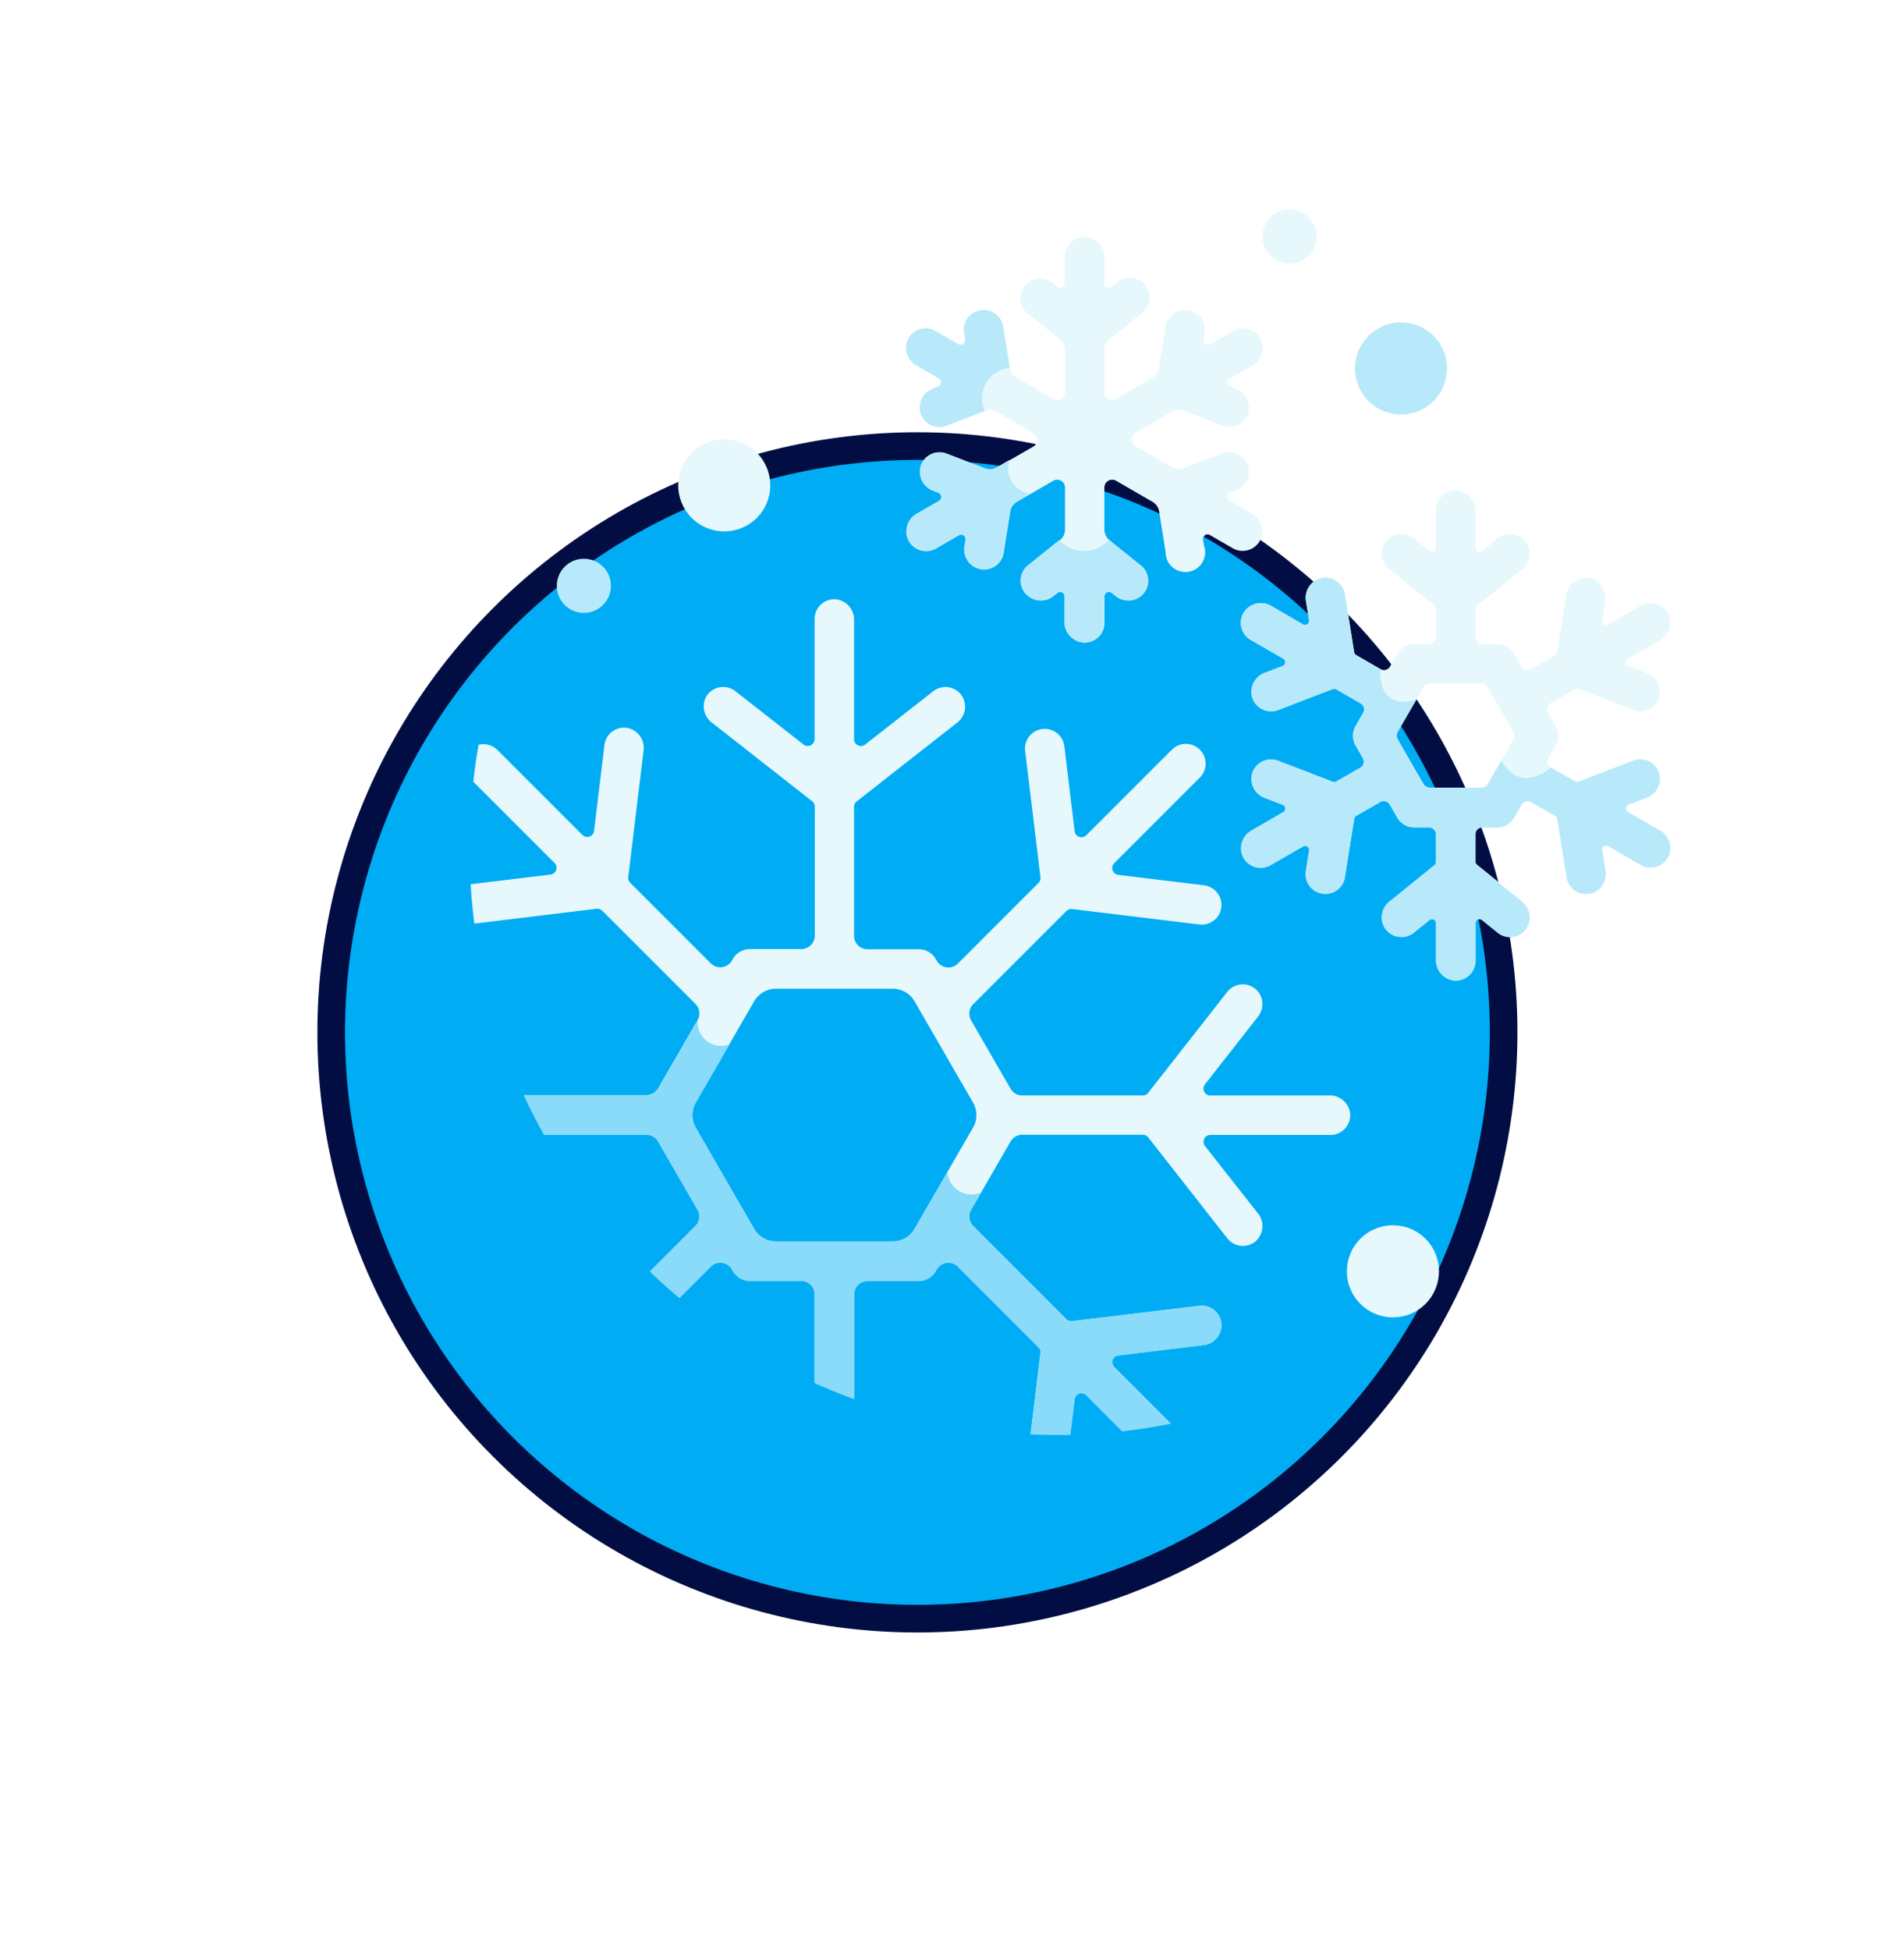 <svg xmlns="http://www.w3.org/2000/svg" xmlns:xlink="http://www.w3.org/1999/xlink" width="41.348" height="42.348" viewBox="0 0 41.348 42.348">
  <defs>
    <filter id="Ellipse_158" x="0" y="0" width="41.348" height="42.348" filterUnits="userSpaceOnUse">
      <feOffset dx="-3" dy="4" input="SourceAlpha"/>
      <feGaussianBlur stdDeviation="0.5" result="blur"/>
      <feFlood flood-opacity="0.561"/>
      <feComposite operator="in" in2="blur"/>
      <feComposite in="SourceGraphic"/>
    </filter>
  </defs>
  <g id="snowflake" transform="translate(101.33 79.856)">
    <g transform="matrix(1, 0, 0, 1, -101.33, -79.86)" filter="url(#Ellipse_158)">
      <circle id="Ellipse_158-2" data-name="Ellipse 158" cx="12.73" cy="12.73" r="12.73" transform="translate(4.92 18.42) rotate(-45)" fill="#00adf4" stroke="#020e43" stroke-width="0.6"/>
    </g>
    <g id="Group_72" data-name="Group 72" transform="translate(-91.109 -74.717)">
      <path id="Path_56" data-name="Path 56" d="M24.206,173.621h-2.59a.149.149,0,0,1-.118-.242l1.15-1.468a.438.438,0,0,0-.022-.576.429.429,0,0,0-.643.036l-1.718,2.192a.149.149,0,0,1-.118.057H17.53a.292.292,0,0,1-.253-.146l-.857-1.484a.292.292,0,0,1,.046-.352l2.023-2.023a.15.15,0,0,1,.124-.043l2.765.335a.429.429,0,0,0,.48-.431.438.438,0,0,0-.391-.421l-1.851-.225a.149.149,0,0,1-.088-.254l1.844-1.844a.429.429,0,1,0-.606-.606l-1.844,1.844a.149.149,0,0,1-.254-.088l-.226-1.865a.429.429,0,0,0-.851.1l.335,2.765a.149.149,0,0,1-.043.124l-1.75,1.75a.292.292,0,0,1-.459-.06l-.021-.037a.429.429,0,0,0-.371-.214H14.17a.292.292,0,0,1-.292-.292v-2.8a.149.149,0,0,1,.057-.118l2.181-1.709a.438.438,0,0,0,.116-.565.429.429,0,0,0-.633-.119L14.12,166a.149.149,0,0,1-.242-.118v-2.59a.441.441,0,0,0-.415-.446.429.429,0,0,0-.442.428v2.607a.149.149,0,0,1-.242.118L11.3,164.841a.429.429,0,0,0-.61.083.44.44,0,0,0,.1.6l2.178,1.707a.149.149,0,0,1,.057.118v2.8a.292.292,0,0,1-.292.292H11.618a.429.429,0,0,0-.371.214l-.021.037a.292.292,0,0,1-.459.06l-1.75-1.75a.149.149,0,0,1-.043-.124l.333-2.747a.44.44,0,0,0-.36-.493.428.428,0,0,0-.489.372l-.226,1.865a.149.149,0,0,1-.254.088l-1.844-1.844a.428.428,0,0,0-.41-.112q-.07.4-.115.8l1.763,1.763a.149.149,0,0,1-.088.254l-1.732.21q.026.431.08.854l2.655-.322a.15.15,0,0,1,.124.043l2.023,2.023a.292.292,0,0,1,.046.352l-.857,1.484a.292.292,0,0,1-.253.146H6.752a.149.149,0,0,1-.046-.008q.205.442.443.865H9.37a.292.292,0,0,1,.253.146l.857,1.484a.292.292,0,0,1-.046.352l-.986.986q.31.3.639.573l.68-.68a.292.292,0,0,1,.459.06l.021.037a.429.429,0,0,0,.371.214H12.73a.292.292,0,0,1,.292.292v1.922q.421.19.857.35v-2.272a.292.292,0,0,1,.292-.292h1.111a.429.429,0,0,0,.371-.214l.021-.037a.292.292,0,0,1,.459-.06l1.75,1.75a.15.15,0,0,1,.043.124l-.214,1.763c.181.008.363.012.545.012q.159,0,.317,0l.093-.769a.149.149,0,0,1,.254-.088l.779.779q.532-.06,1.05-.163l-1.222-1.222a.149.149,0,0,1,.088-.254l1.847-.224a.441.441,0,0,0,.393-.467.429.429,0,0,0-.478-.387l-2.765.335a.149.149,0,0,1-.124-.043l-2.023-2.023a.292.292,0,0,1-.046-.352l.857-1.484a.292.292,0,0,1,.253-.146h2.618a.15.15,0,0,1,.118.057l1.718,2.192a.429.429,0,0,0,.611.066.44.44,0,0,0,.053-.609L21.5,174.719a.149.149,0,0,1,.118-.242h2.607a.429.429,0,0,0,.428-.442.441.441,0,0,0-.446-.415Zm-7.746.7-1.267,2.194a.55.55,0,0,1-.476.275H12.183a.55.55,0,0,1-.476-.275l-1.267-2.194a.55.55,0,0,1,0-.55l1.267-2.194a.55.55,0,0,1,.476-.275h2.534a.55.55,0,0,1,.476.275l1.267,2.194A.55.55,0,0,1,16.46,174.324Z" transform="translate(-5.552 -154.973)" fill="#e6f8fc"/>
      <path id="Path_57" data-name="Path 57" d="M336.52,124.694l-.69-.4a.088.088,0,0,1,.013-.159l.389-.149a.441.441,0,0,0,.268-.548.429.429,0,0,0-.558-.259l-1.187.456a.088.088,0,0,1-.076-.006l-.524-.3a.15.15,0,0,1-.055-.205l.158-.274a.429.429,0,0,0,0-.429l-.163-.283a.15.15,0,0,1,.055-.205l.529-.306a.088.088,0,0,1,.076-.006l1.187.456a.429.429,0,0,0,.571-.3.438.438,0,0,0-.277-.5l-.392-.151a.088.088,0,0,1-.013-.159l.69-.4a.441.441,0,0,0,.179-.583.429.429,0,0,0-.592-.168l-.706.407a.088.088,0,0,1-.132-.09l.065-.412a.44.44,0,0,0-.341-.506.429.429,0,0,0-.5.354l-.2,1.256a.088.088,0,0,1-.043.063l-.529.306a.15.15,0,0,1-.205-.055l-.158-.274a.429.429,0,0,0-.371-.214h-.321a.15.15,0,0,1-.15-.15v-.614a.088.088,0,0,1,.033-.069l.977-.791a.438.438,0,0,0,.107-.566.429.429,0,0,0-.635-.109l-.338.274a.088.088,0,0,1-.144-.069v-.8a.44.44,0,0,0-.415-.446.429.429,0,0,0-.442.428v.815a.088.088,0,0,1-.144.069l-.324-.262a.441.441,0,0,0-.608.042.429.429,0,0,0,.055.613l.989.8a.088.088,0,0,1,.033.069v.614a.15.15,0,0,1-.15.15h-.321a.429.429,0,0,0-.371.214l-.158.274a.15.15,0,0,1-.205.055l-.529-.306a.089.089,0,0,1-.043-.063l-.2-1.256a.429.429,0,0,0-.545-.344.438.438,0,0,0-.3.492l.066.415a.088.088,0,0,1-.132.09l-.69-.4a.441.441,0,0,0-.594.137.429.429,0,0,0,.15.6l.706.407a.088.088,0,0,1-.013.159l-.389.149a.44.44,0,0,0-.268.548.429.429,0,0,0,.558.259l1.187-.456a.088.088,0,0,1,.076.006l.529.306a.15.15,0,0,1,.055.205l-.163.283a.429.429,0,0,0,0,.429l.158.274a.15.15,0,0,1-.055.205l-.524.3a.088.088,0,0,1-.076.006l-1.187-.456a.428.428,0,0,0-.558.259.441.441,0,0,0,.268.548l.389.149a.088.088,0,0,1,.013.159l-.69.4a.44.44,0,0,0-.178.585.429.429,0,0,0,.591.167l.706-.407a.088.088,0,0,1,.132.09l-.068.43a.429.429,0,1,0,.847.134l.2-1.256a.088.088,0,0,1,.043-.063l.524-.3a.15.15,0,0,1,.205.055l.163.283a.429.429,0,0,0,.371.214h.321a.15.15,0,0,1,.15.15v.6a.088.088,0,0,1-.033.069l-.977.791a.438.438,0,0,0-.107.566.429.429,0,0,0,.635.109l.338-.274a.088.088,0,0,1,.144.069v.8a.441.441,0,0,0,.415.446.429.429,0,0,0,.442-.428V126.7a.088.088,0,0,1,.144-.069l.338.274a.429.429,0,0,0,.609-.072.44.44,0,0,0-.084-.606l-.975-.789a.088.088,0,0,1-.033-.069v-.6a.15.15,0,0,1,.15-.15h.321a.429.429,0,0,0,.371-.214l.163-.283a.15.15,0,0,1,.205-.055l.524.3a.088.088,0,0,1,.043.063l.2,1.256a.429.429,0,1,0,.847-.134l-.068-.43a.088.088,0,0,1,.132-.09l.706.407a.429.429,0,0,0,.591-.166.44.44,0,0,0-.177-.585Zm-3.178-1.973-.554.96a.171.171,0,0,1-.148.086h-1.108a.171.171,0,0,1-.148-.086l-.554-.96a.171.171,0,0,1,0-.171l.554-.959a.171.171,0,0,1,.148-.086h1.108a.171.171,0,0,1,.148.086l.554.959A.171.171,0,0,1,333.342,122.721Z" transform="translate(-310.697 -111.802)" fill="#e6f8fc"/>
      <path id="Path_58" data-name="Path 58" d="M195.042,17.332l-.472-.273a.1.1,0,0,1,.015-.188l.1-.038a.441.441,0,0,0,.268-.548.429.429,0,0,0-.558-.259l-.835.321a.3.3,0,0,1-.254-.02l-.791-.457a.17.17,0,0,1,0-.294l.791-.457a.3.3,0,0,1,.254-.02l.835.321a.429.429,0,0,0,.571-.3.438.438,0,0,0-.277-.5l-.1-.039a.1.1,0,0,1-.015-.188l.475-.274a.438.438,0,0,0,.194-.543.429.429,0,0,0-.61-.207l-.488.282a.1.1,0,0,1-.155-.107l.019-.121a.429.429,0,1,0-.847-.134l-.14.884a.3.3,0,0,1-.144.21l-.791.457a.17.17,0,0,1-.255-.147v-.913a.3.3,0,0,1,.11-.23l.7-.563a.429.429,0,1,0-.539-.666l-.1.077a.1.1,0,0,1-.17-.081v-.545a.44.44,0,0,0-.415-.446.429.429,0,0,0-.442.428v.563a.1.1,0,0,1-.17.081l-.082-.066a.44.44,0,0,0-.608.042.429.429,0,0,0,.055.613l.7.563a.3.3,0,0,1,.11.23v.913a.17.17,0,0,1-.255.147l-.791-.457a.3.3,0,0,1-.144-.21l-.14-.884a.429.429,0,1,0-.847.134l.019.121a.1.1,0,0,1-.155.107l-.488-.282a.429.429,0,0,0-.592.168.441.441,0,0,0,.179.583l.472.273a.1.1,0,0,1-.015.188l-.1.038a.441.441,0,0,0-.268.548.429.429,0,0,0,.558.259l.835-.321a.3.3,0,0,1,.254.02l.791.457a.17.17,0,0,1,0,.294l-.791.457a.3.3,0,0,1-.254.02l-.835-.321a.429.429,0,0,0-.558.259.44.44,0,0,0,.268.548l.1.038a.1.1,0,0,1,.015.188l-.472.273a.44.44,0,0,0-.178.585.429.429,0,0,0,.591.167l.488-.282a.1.1,0,0,1,.155.107l-.019.121a.429.429,0,1,0,.847.134l.14-.884a.3.3,0,0,1,.144-.21l.791-.457a.17.17,0,0,1,.255.147v.913a.3.3,0,0,1-.11.23l-.7.563a.429.429,0,0,0,.539.666l.1-.077a.1.1,0,0,1,.17.081v.545a.44.44,0,0,0,.415.446.429.429,0,0,0,.442-.428v-.563a.1.1,0,0,1,.17-.081l.1.077a.429.429,0,0,0,.539-.666l-.7-.563a.3.3,0,0,1-.11-.23v-.913a.17.17,0,0,1,.255-.147l.791.457a.3.3,0,0,1,.144.21l.14.884A.429.429,0,1,0,194,18.03l-.019-.121a.1.1,0,0,1,.155-.107l.488.282a.429.429,0,0,0,.591-.166.441.441,0,0,0-.177-.585Z" transform="translate(-178.074 -11.319)" fill="#e6f8fc"/>
      <circle id="Ellipse_159" data-name="Ellipse 159" cx="1" cy="1" r="1" transform="translate(4.093 5.399) rotate(-45)" fill="#e6f8fc"/>
      <circle id="Ellipse_160" data-name="Ellipse 160" cx="1" cy="1" r="1" transform="translate(18.614 22.465) rotate(-45)" fill="#e6f8fc"/>
    </g>
    <circle id="Ellipse_161" data-name="Ellipse 161" cx="1" cy="1" r="1" transform="translate(-72.108 -72.599) rotate(-13.3)" fill="#b8e9fa"/>
    <circle id="Ellipse_162" data-name="Ellipse 162" cx="0.588" cy="0.588" r="0.588" transform="translate(-89.482 -67.136) rotate(-45)" fill="#b8e9fa"/>
    <circle id="Ellipse_163" data-name="Ellipse 163" cx="0.588" cy="0.588" r="0.588" transform="translate(-74.035 -75.158) rotate(-13.3)" fill="#e6f8fc"/>
    <path id="Path_59" data-name="Path 59" d="M40.672,346.122l1.847-.224a.44.44,0,0,0,.393-.467.429.429,0,0,0-.478-.387l-2.765.335a.149.149,0,0,1-.124-.043l-2.023-2.023a.292.292,0,0,1-.046-.352l.219-.379a.529.529,0,0,1-.735-.442l-.711,1.232a.55.55,0,0,1-.476.275H33.239a.55.55,0,0,1-.476-.275L31.5,341.179a.55.55,0,0,1,0-.55l.73-1.264a.51.51,0,0,1-.69-.519l-.857,1.484a.292.292,0,0,1-.253.146H27.808a.148.148,0,0,1-.046-.008q.205.442.443.865h2.221a.292.292,0,0,1,.253.146l.857,1.484a.292.292,0,0,1-.046.352l-.986.986q.31.3.639.573l.68-.68a.292.292,0,0,1,.459.06l.021.037a.429.429,0,0,0,.371.214h1.111a.292.292,0,0,1,.292.292v1.922q.421.19.857.35V344.8a.292.292,0,0,1,.292-.292h1.111a.429.429,0,0,0,.371-.214l.021-.037a.292.292,0,0,1,.459-.06l1.75,1.75a.15.15,0,0,1,.043.124l-.214,1.763c.181.008.363.012.545.012q.159,0,.317,0l.093-.769a.149.149,0,0,1,.254-.088l.779.779q.532-.06,1.05-.163l-1.222-1.222A.149.149,0,0,1,40.672,346.122Z" transform="translate(-117.717 -396.545)" fill="#8adaf9"/>
    <g id="Group_73" data-name="Group 73" transform="translate(-81.653 -73.113)">
      <path id="Path_60" data-name="Path 60" d="M187.756,43.37l.472.273a.1.1,0,0,1-.015.188l-.1.038a.441.441,0,0,0-.268.548.429.429,0,0,0,.558.259l.835-.321a.659.659,0,0,1,.538-.932l-.14-.884a.429.429,0,1,0-.847.134l.019.121a.1.1,0,0,1-.155.107l-.488-.282a.429.429,0,0,0-.592.168A.441.441,0,0,0,187.756,43.37Z" transform="translate(-187.528 -42.176)" fill="#b8e9fa"/>
      <path id="Path_61" data-name="Path 61" d="M237.832,138.616l-.7-.563a.73.73,0,0,1-1.077,0l-.7.563a.429.429,0,0,0,.539.666l.1-.077a.1.1,0,0,1,.17.081v.545a.441.441,0,0,0,.415.446.429.429,0,0,0,.442-.428v-.563a.1.1,0,0,1,.17-.081l.1.077a.429.429,0,0,0,.539-.666Z" transform="translate(-232.728 -133.071)" fill="#b8e9fa"/>
      <path id="Path_62" data-name="Path 62" d="M189.638,103.542l.14-.884a.3.3,0,0,1,.144-.21l.293-.169a.558.558,0,0,1-.438-.737l-.284.164a.3.3,0,0,1-.254.02l-.835-.321a.429.429,0,0,0-.558.259.44.44,0,0,0,.268.548l.1.038a.1.1,0,0,1,.015.188l-.472.273a.44.44,0,0,0-.178.585.429.429,0,0,0,.591.167l.488-.282a.1.1,0,0,1,.155.107l-.019.121a.429.429,0,1,0,.847.134Z" transform="translate(-187.527 -98.301)" fill="#b8e9fa"/>
    </g>
    <path id="Path_63" data-name="Path 63" d="M335.34,160.129l-.068-.43a.088.088,0,0,1,.131-.09l.706.407a.429.429,0,0,0,.591-.166.44.44,0,0,0-.177-.585l-.69-.4a.088.088,0,0,1,.013-.159l.389-.149a.441.441,0,0,0,.268-.548.429.429,0,0,0-.558-.259l-1.187.456a.088.088,0,0,1-.076-.006l-.524-.3c-.718.568-1.049-.108-1.072-.158l-.294.51a.171.171,0,0,1-.148.086h-1.108a.171.171,0,0,1-.148-.086l-.554-.96a.171.171,0,0,1,0-.171l.406-.7c-.876.271-.784-.657-.784-.657l-.529-.305a.089.089,0,0,1-.043-.063l-.2-1.256a.429.429,0,0,0-.545-.344.438.438,0,0,0-.3.492l.066.415a.088.088,0,0,1-.132.09l-.69-.4a.441.441,0,0,0-.594.137.429.429,0,0,0,.15.6l.706.407a.088.088,0,0,1-.013.159l-.389.149a.44.44,0,0,0-.268.548.429.429,0,0,0,.558.259l1.187-.456a.088.088,0,0,1,.076.006l.529.306a.15.15,0,0,1,.055.205l-.163.283a.428.428,0,0,0,0,.429l.158.274a.15.15,0,0,1-.055.205l-.524.3a.088.088,0,0,1-.076.006l-1.187-.456a.429.429,0,0,0-.558.259.441.441,0,0,0,.268.548l.389.149a.088.088,0,0,1,.013.159l-.69.4a.44.44,0,0,0-.178.585.429.429,0,0,0,.591.167l.706-.407a.088.088,0,0,1,.132.09l-.068.43a.429.429,0,1,0,.847.134l.2-1.256a.088.088,0,0,1,.043-.063l.524-.3a.15.15,0,0,1,.205.055l.163.283a.429.429,0,0,0,.371.214h.321a.15.15,0,0,1,.15.15v.6a.088.088,0,0,1-.033.069l-.977.791a.438.438,0,0,0-.107.566.429.429,0,0,0,.635.109l.338-.274a.088.088,0,0,1,.144.069v.8a.441.441,0,0,0,.415.446.429.429,0,0,0,.442-.428v-.815a.088.088,0,0,1,.144-.069l.338.274a.429.429,0,0,0,.609-.072.44.44,0,0,0-.084-.606l-.975-.789a.088.088,0,0,1-.033-.069v-.6a.15.15,0,0,1,.15-.15h.321a.429.429,0,0,0,.371-.214l.163-.283a.15.15,0,0,1,.205-.055l.524.3a.088.088,0,0,1,.043.063l.2,1.256a.429.429,0,1,0,.847-.134Z" transform="translate(-401.808 -221.09)" fill="#b8e9fa"/>
  </g>
</svg>

